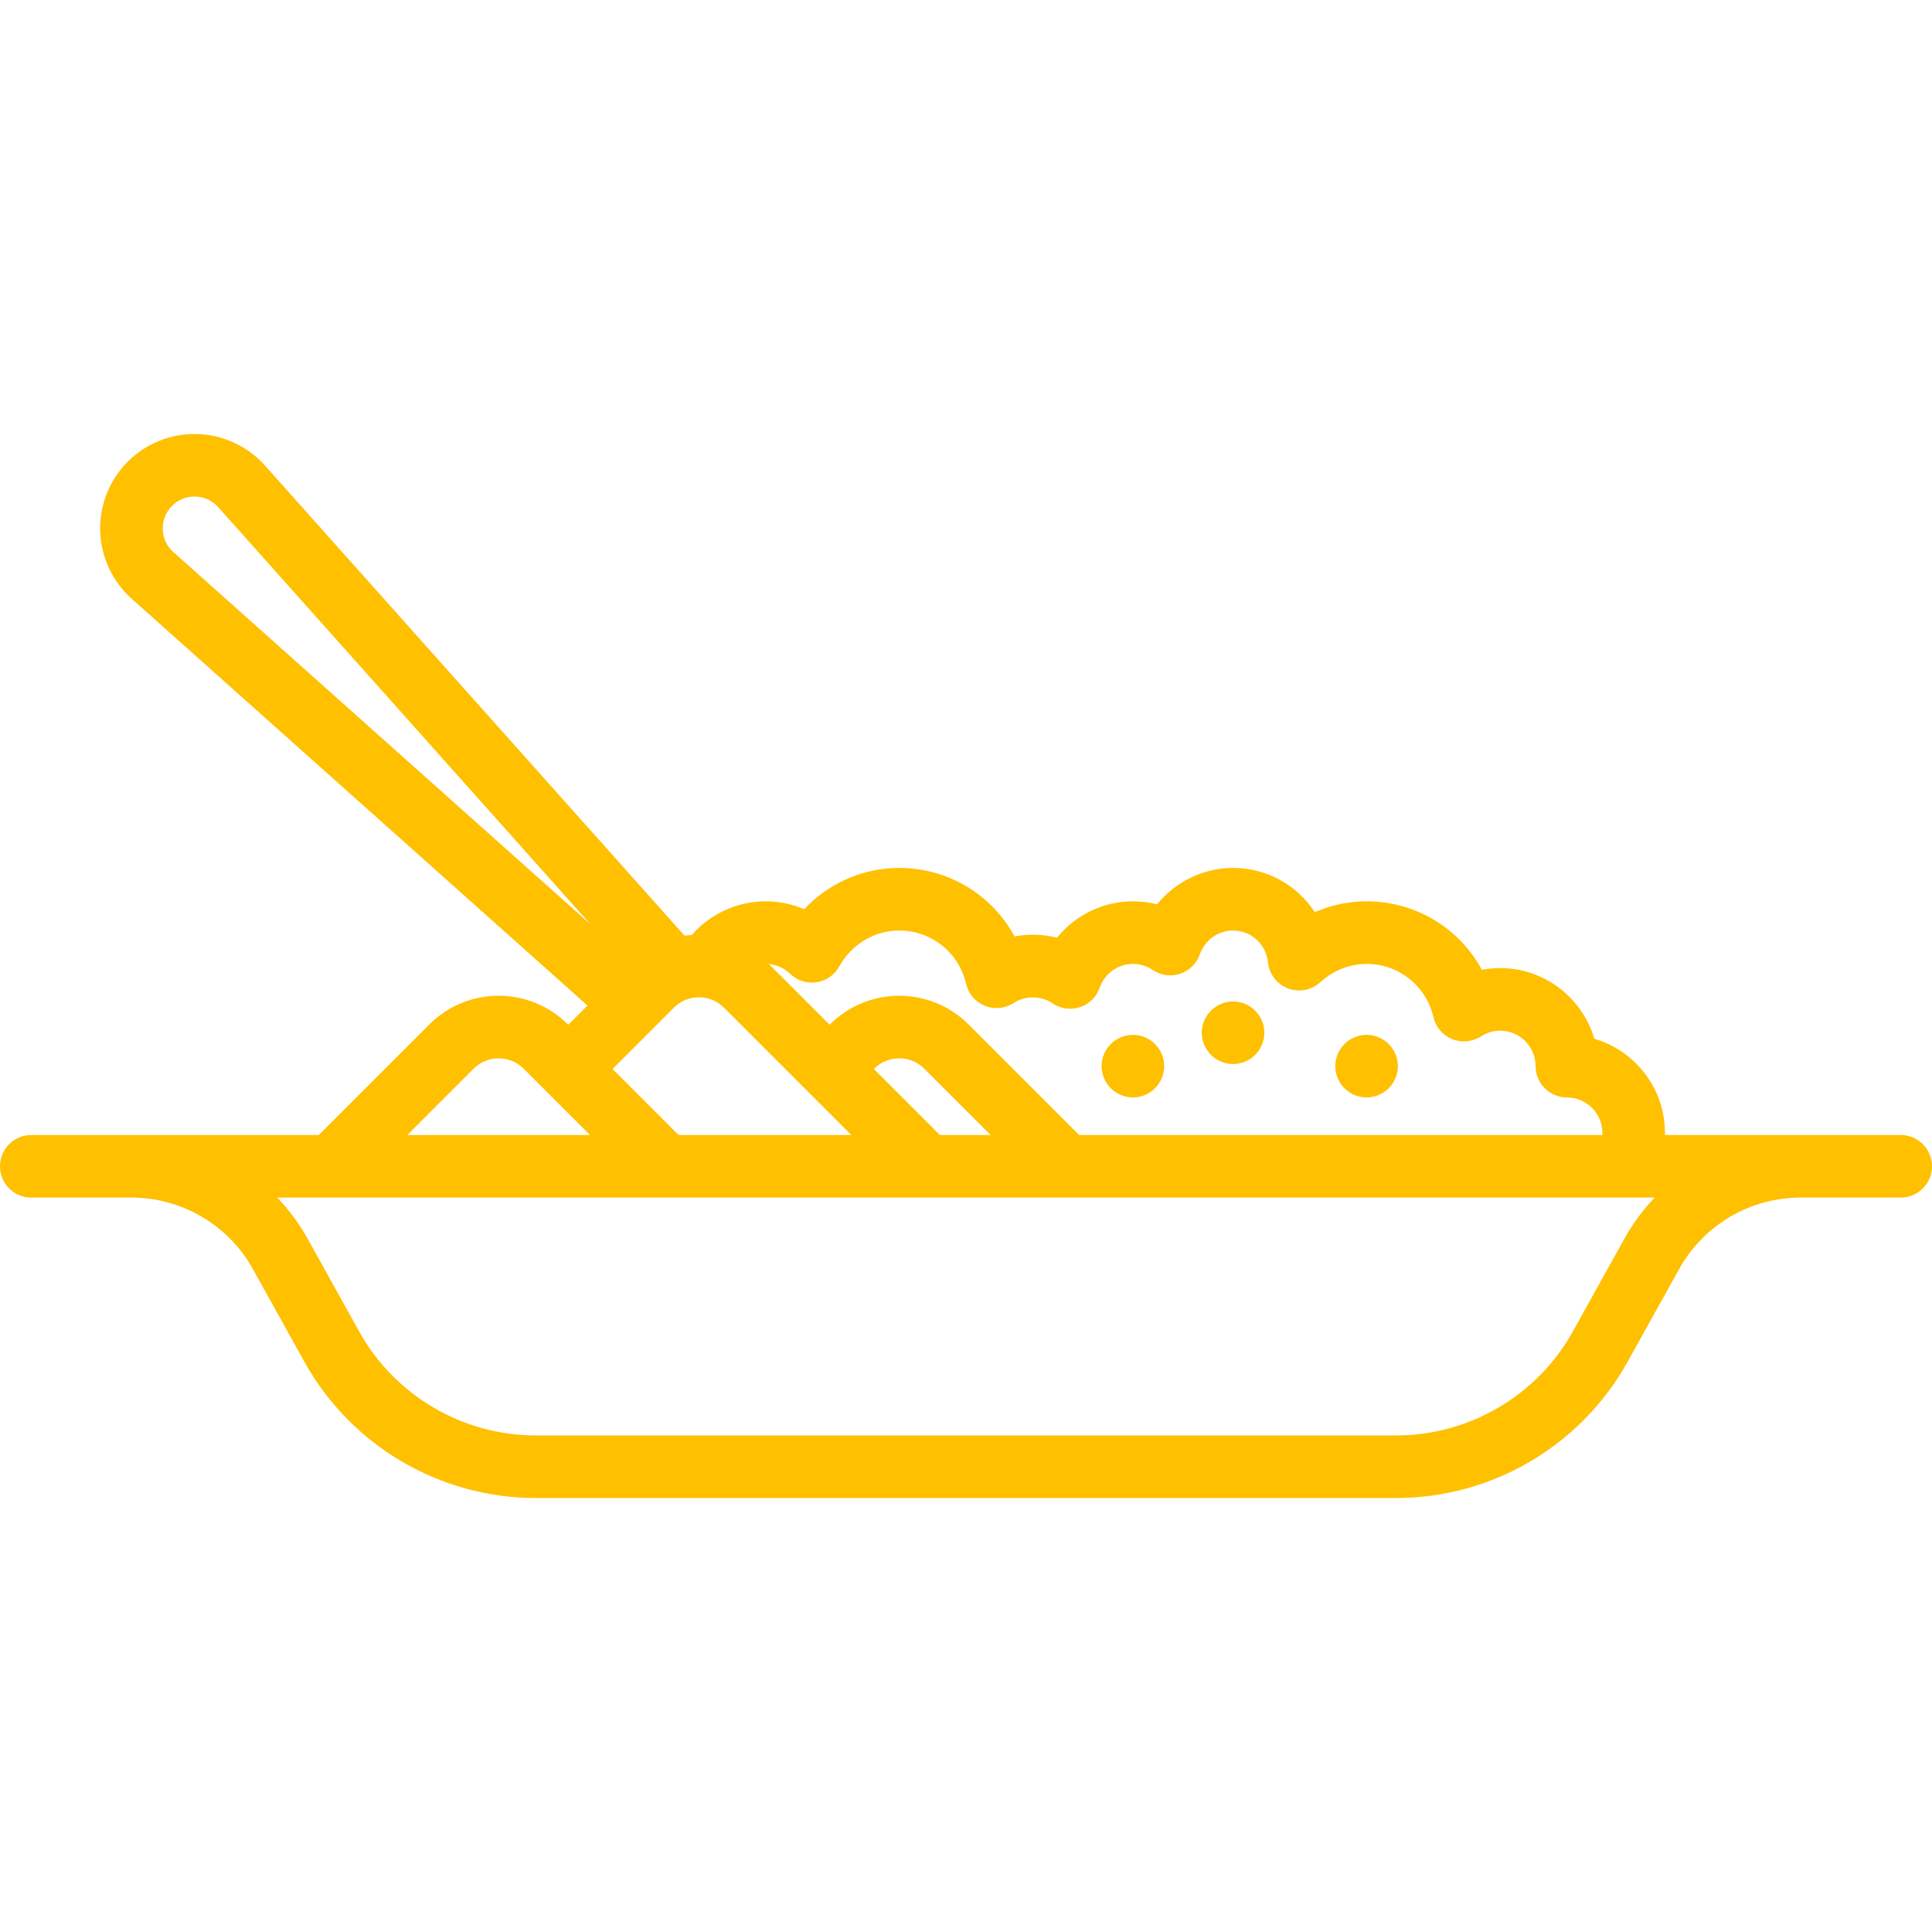 <?xml version="1.0" encoding="iso-8859-1"?>
<!-- Generator: Adobe Illustrator 19.0.0, SVG Export Plug-In . SVG Version: 6.00 Build 0)  -->
<svg xmlns="http://www.w3.org/2000/svg" xmlns:xlink="http://www.w3.org/1999/xlink" version="1.1" id="Capa_1" x="0px" y="0px" viewBox="0 0 463 463" style="enable-background:new 0 0 463 463;" xml:space="preserve" width="512px" height="512px">
<g>
	<path d="M455.5,272h-56.525c0.011-0.166,0.025-0.331,0.025-0.5c0-10.68-7.162-19.718-16.934-22.566   C379.218,239.161,370.179,232,359.5,232c-1.474,0-2.937,0.14-4.372,0.414C349.74,222.451,339.3,216,327.5,216   c-4.302,0-8.516,0.894-12.414,2.591C310.888,212.164,303.66,208,295.5,208c-7.187,0-13.828,3.316-18.2,8.722   c-1.88-0.478-3.826-0.722-5.8-0.722c-7.187,0-13.828,3.316-18.2,8.722c-3.285-0.834-6.815-0.949-10.172-0.308   C237.74,214.451,227.3,208,215.5,208c-8.708,0-16.914,3.66-22.785,9.889c-2.884-1.238-6.008-1.889-9.215-1.889   c-6.838,0-13.295,3.011-17.714,8.068c-0.579,0.042-1.154,0.098-1.724,0.181L63.491,111.557c-4.125-4.621-10.041-7.372-16.232-7.548   c-6.198-0.176-12.255,2.235-16.634,6.614c-4.38,4.38-6.791,10.442-6.615,16.634c0.175,6.192,2.927,12.108,7.548,16.232   l109.233,97.485l-4.604,4.604l-0.07-0.07c-9.162-9.162-24.071-9.162-33.233,0L76.393,272H7.5c-4.142,0-7.5,3.357-7.5,7.5   s3.358,7.5,7.5,7.5h24c12.082,0,23.231,6.561,29.099,17.122l12.342,22.217C84.135,346.485,105.404,359,128.451,359h206.099   c23.046,0,44.316-12.515,55.509-32.661l12.342-22.217C408.269,293.56,419.418,287,431.5,287h24c4.142,0,7.5-3.357,7.5-7.5   S459.642,272,455.5,272z M195.692,235.397c2.305-0.35,4.316-1.751,5.442-3.792c2.928-5.308,8.433-8.605,14.366-8.605   c7.692,0,14.282,5.253,16.025,12.774c0.552,2.381,2.229,4.344,4.495,5.26c2.266,0.916,4.836,0.67,6.887-0.657   c2.863-1.853,6.615-1.773,9.345,0.075c1.927,1.305,4.351,1.641,6.561,0.909c2.209-0.73,3.955-2.446,4.723-4.644   c1.197-3.42,4.397-5.718,7.964-5.718c1.706,0,3.349,0.502,4.752,1.452c1.928,1.305,4.352,1.641,6.561,0.909   c2.209-0.73,3.955-2.446,4.723-4.644c1.197-3.42,4.397-5.718,7.964-5.718c4.326,0,7.926,3.281,8.375,7.633   c0.291,2.82,2.146,5.235,4.797,6.242c2.65,1.008,5.642,0.434,7.732-1.482c3.089-2.833,7.03-4.393,11.097-4.393   c7.692,0,14.282,5.253,16.025,12.774c0.552,2.381,2.229,4.344,4.495,5.26c2.266,0.916,4.836,0.67,6.887-0.657   c1.392-0.9,2.979-1.377,4.593-1.377c4.687,0,8.5,3.813,8.5,8.5c0,4.143,3.358,7.5,7.5,7.5c4.687,0,8.5,3.813,8.5,8.5   c0,0.169,0.014,0.334,0.025,0.5H258.607l-26.49-26.49c-9.162-9.162-24.071-9.162-33.233,0l-0.07,0.07l-14.542-14.542   c1.898,0.175,3.685,0.994,5.099,2.352C191.051,235.004,193.387,235.746,195.692,235.397z M225.234,272l-15.814-15.813l0.069-0.069   c1.605-1.605,3.74-2.489,6.01-2.489s4.405,0.884,6.01,2.489L237.393,272H225.234z M39.003,126.833   c-0.06-2.116,0.731-4.105,2.228-5.602c1.444-1.444,3.346-2.231,5.377-2.231c0.075,0,0.149,0.001,0.224,0.004   c2.116,0.06,4.058,0.963,5.467,2.542l89.23,99.983l-99.984-89.23C39.966,130.889,39.063,128.948,39.003,126.833z M161.49,241.489   c1.605-1.605,3.74-2.489,6.01-2.489s4.404,0.884,6.01,2.49L204.02,272h-41.413l-15.814-15.813L161.49,241.489z M113.49,256.117   c3.314-3.314,8.706-3.314,12.021,0L141.393,272H97.607L113.49,256.117z M389.289,296.837l-12.342,22.217   C368.397,334.441,352.152,344,334.549,344H128.451c-17.603,0-33.848-9.559-42.397-24.946l-12.342-22.217   c-2.014-3.625-4.469-6.911-7.257-9.837h330.091C393.757,289.925,391.302,293.212,389.289,296.837z" fill="#FFC000"/>
	<path d="M327.5,263c1.97,0,3.91-0.8,5.3-2.2c1.4-1.39,2.2-3.33,2.2-5.3s-0.8-3.91-2.2-5.3c-1.39-1.4-3.33-2.2-5.3-2.2   c-1.98,0-3.91,0.8-5.3,2.2c-1.4,1.39-2.2,3.33-2.2,5.3s0.8,3.91,2.2,5.3C323.59,262.2,325.52,263,327.5,263z" fill="#FFC000"/>
	<path d="M295.5,255c1.97,0,3.91-0.8,5.3-2.2c1.4-1.39,2.2-3.33,2.2-5.3c0-1.98-0.8-3.91-2.2-5.3c-1.39-1.4-3.33-2.2-5.3-2.2   c-1.97,0-3.91,0.8-5.3,2.2c-1.4,1.39-2.2,3.319-2.2,5.3c0,1.97,0.8,3.91,2.2,5.3C291.59,254.2,293.53,255,295.5,255z" fill="#FFC000"/>
	<path d="M271.5,263c1.97,0,3.91-0.8,5.3-2.2c1.4-1.39,2.2-3.33,2.2-5.3s-0.8-3.91-2.2-5.3c-1.39-1.4-3.33-2.2-5.3-2.2   c-1.98,0-3.91,0.8-5.3,2.2c-1.4,1.39-2.2,3.33-2.2,5.3s0.8,3.91,2.2,5.3C267.59,262.2,269.52,263,271.5,263z" fill="#FFC000"/>
</g>
<g>
</g>
<g>
</g>
<g>
</g>
<g>
</g>
<g>
</g>
<g>
</g>
<g>
</g>
<g>
</g>
<g>
</g>
<g>
</g>
<g>
</g>
<g>
</g>
<g>
</g>
<g>
</g>
<g>
</g>
</svg>
